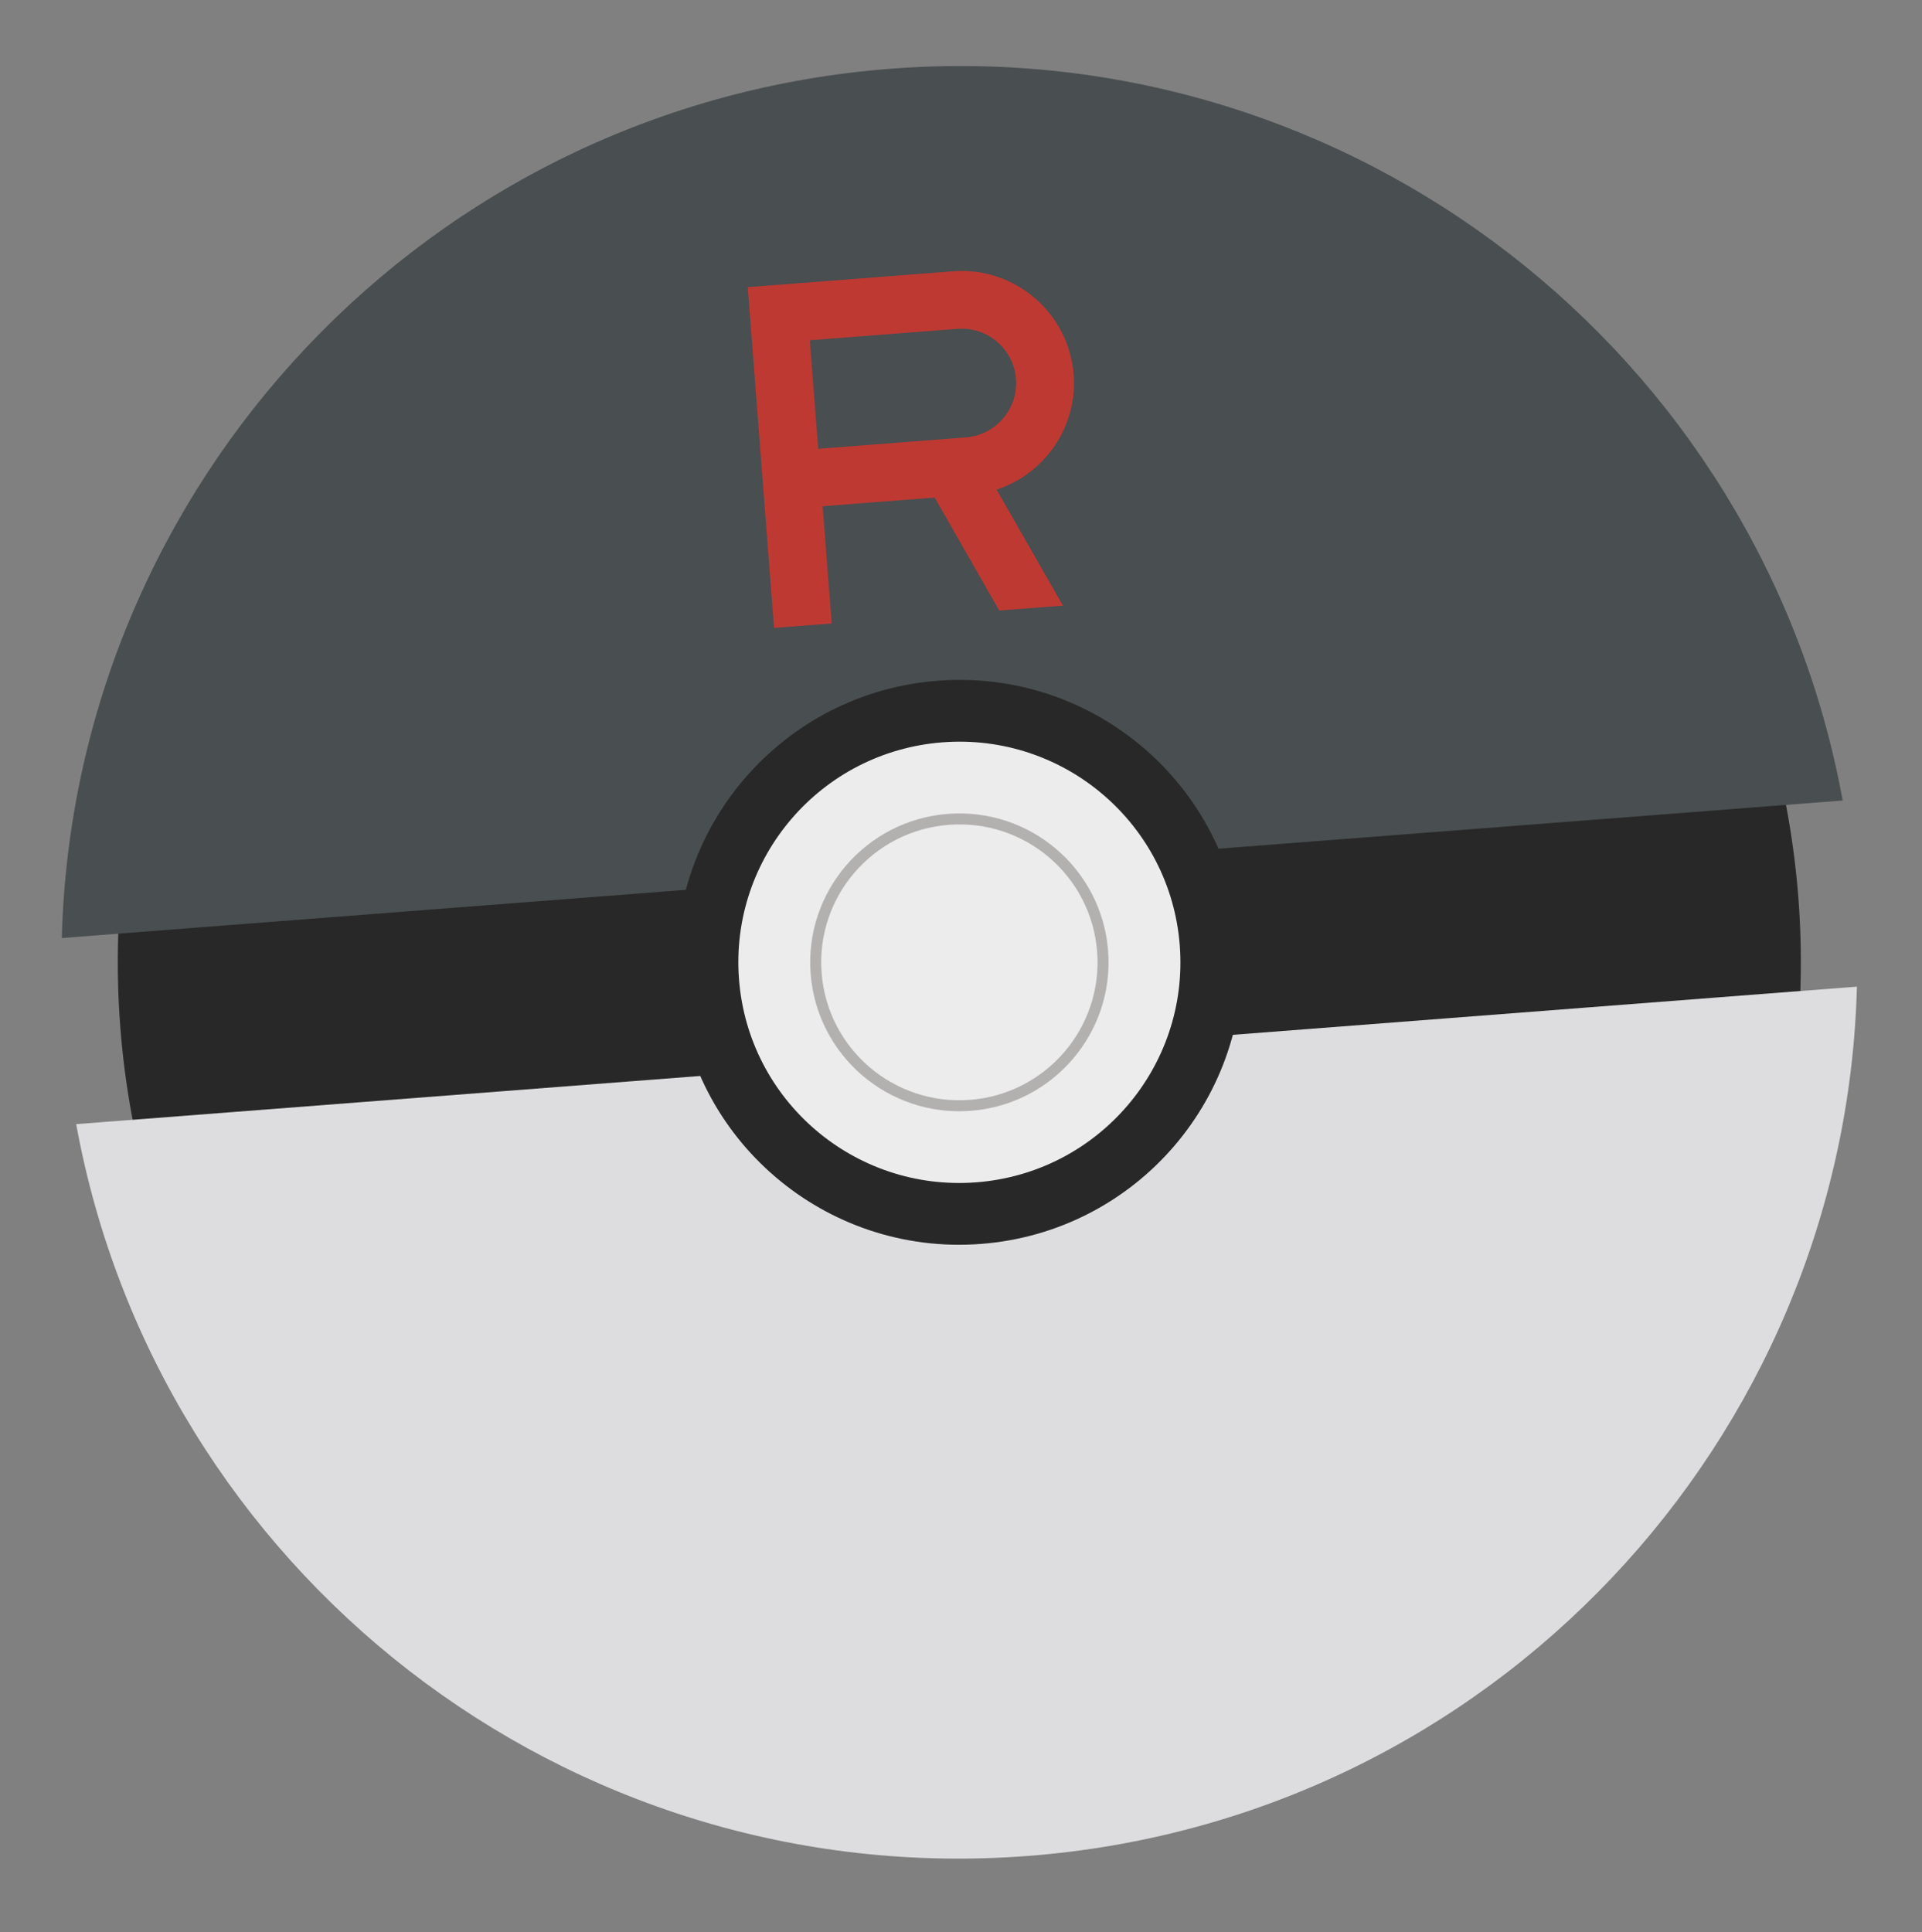 <svg width="191" height="192" viewBox="0 0 191 192" fill="none" xmlns="http://www.w3.org/2000/svg">
<rect x="0" y="0" width="191" height="192" fill="#808080" stroke="none"/>
<g opacity="0.9" clip-path="url(#clip0_83_1302)">
<path d="M158.835 149.938C188.887 114.92 184.818 62.222 149.747 32.233C114.676 2.244 61.884 6.32 31.833 41.337C1.781 76.354 5.85 129.053 40.921 159.042C75.991 189.031 128.783 184.955 158.835 149.938Z" fill="#1D1E1D"/>
<path d="M183.117 79.552C175.027 35.21 134.489 3.28 88.481 6.833C42.473 10.385 7.329 48.158 6.142 93.216L183.117 79.552Z" fill="#42484A"/>
<path d="M7.571 111.712C15.66 156.054 56.198 187.983 102.194 184.432C148.19 180.881 183.358 143.106 184.533 98.049L7.571 111.712Z" fill="#E7E7E9"/>
<path d="M97.499 123.614C112.98 122.418 124.563 108.922 123.369 93.468C122.176 78.014 108.659 66.456 93.178 67.651C77.697 68.846 66.114 82.343 67.307 97.796C68.5 113.25 82.017 124.809 97.499 123.614Z" fill="#1D1E1D"/>
<path d="M97.027 117.494C109.123 116.56 118.172 106.015 117.24 93.942C116.308 81.867 105.747 72.837 93.651 73.77C81.556 74.704 72.506 85.249 73.439 97.323C74.371 109.397 84.932 118.428 97.027 117.494Z" fill="#F7F7F7"/>
<path d="M96.478 110.387C104.641 109.757 110.748 102.64 110.119 94.492C109.49 86.343 102.363 80.249 94.2 80.879C86.037 81.509 79.93 88.626 80.559 96.774C81.188 104.922 88.315 111.017 96.478 110.387Z" fill="#B8B5B5"/>
<path d="M96.394 109.299C103.954 108.715 109.611 102.124 109.028 94.576C108.446 87.029 101.844 81.384 94.284 81.968C86.723 82.552 81.066 89.143 81.649 96.69C82.232 104.238 88.833 109.883 96.394 109.299Z" fill="#F7F7F7"/>
<path d="M82.65 61.955L81.75 50.305L92.883 49.445L99.298 60.67L105.629 60.181L99.039 48.655C103.811 47.091 107.096 42.431 106.693 37.213C106.221 31.093 100.846 26.486 94.703 26.96L74.306 28.535L74.527 31.388L76.021 50.747L76.921 62.398L82.65 61.955ZM80.477 33.811L95.144 32.679C98.128 32.448 100.734 34.677 100.964 37.655C101.194 40.633 98.961 43.236 95.977 43.466L81.31 44.598L80.477 33.811Z" fill="#C5312A"/>
</g>
<defs>
<clipPath id="clip0_83_1302">
<rect width="177.501" height="178.14" fill="white" transform="translate(0 13.664) rotate(-4.415)"/>
</clipPath>
</defs>
</svg>
